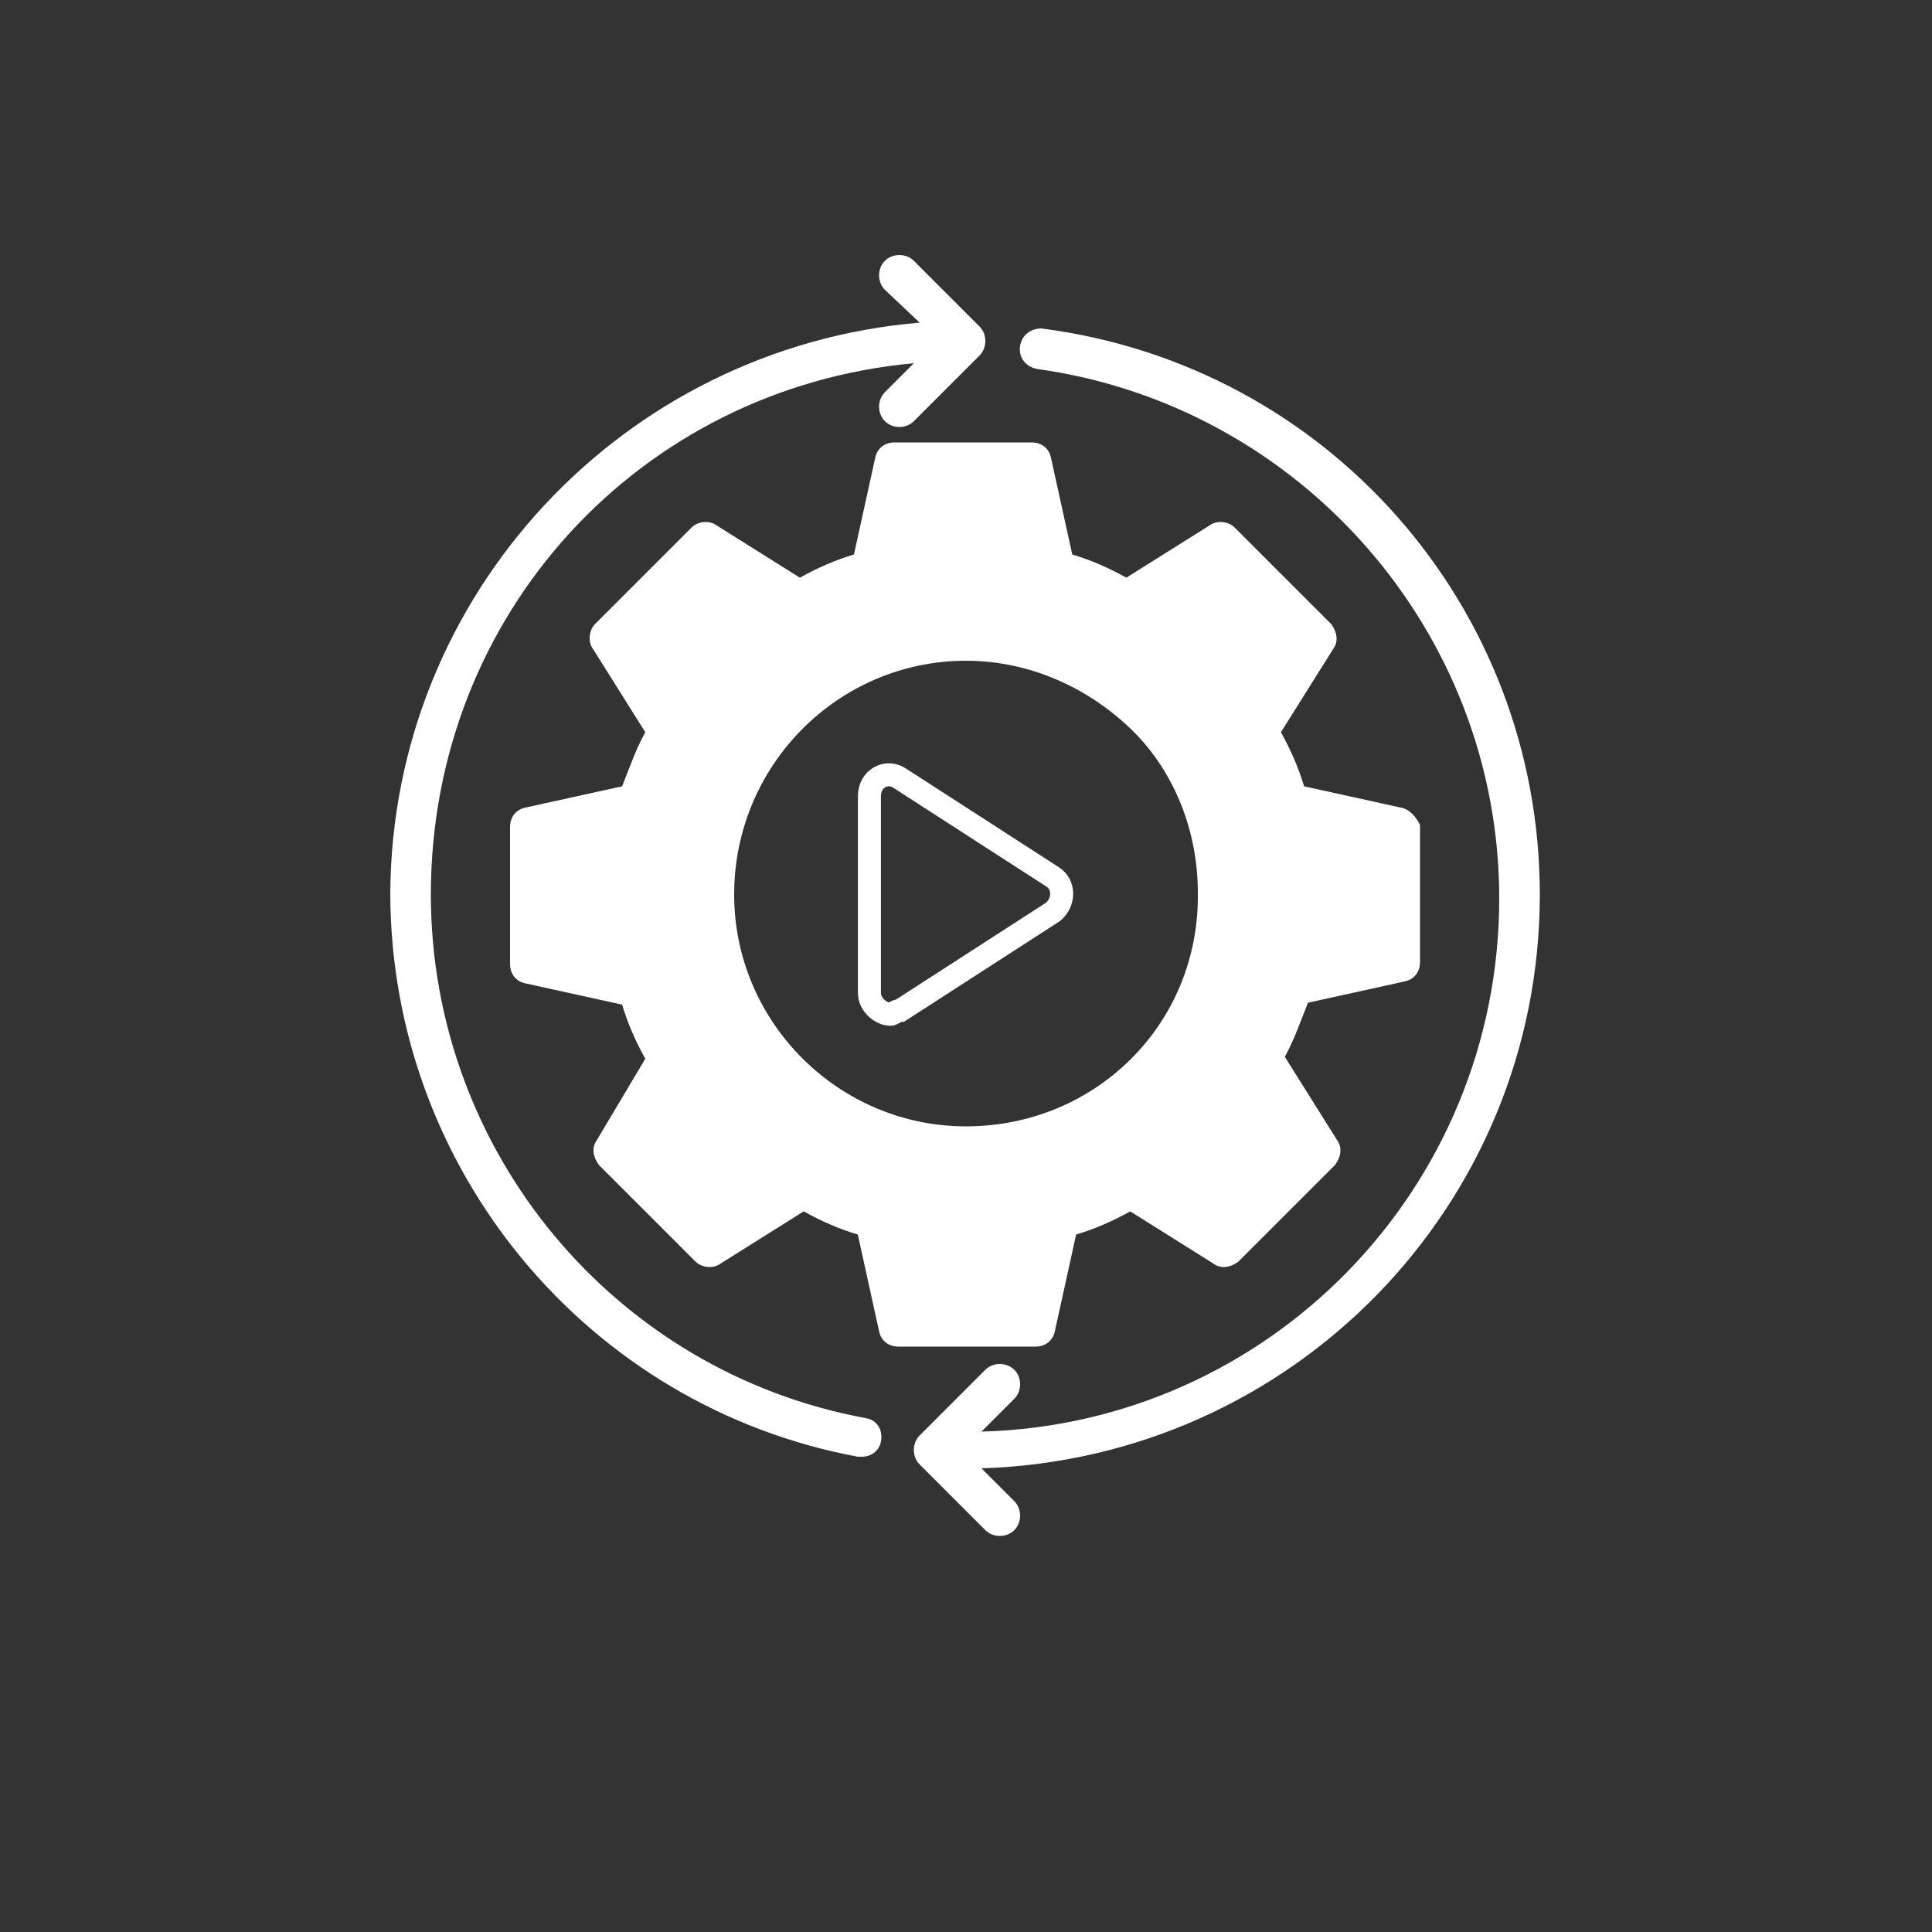 <svg width="84" height="84" viewBox="0 0 84 84" fill="none" xmlns="http://www.w3.org/2000/svg">
<rect x="0" y="0" width="84" height="84" fill="#333333" stroke="none"/>
<g id="Post Management-01 1">
<path id="Vector" fill-rule="evenodd" clip-rule="evenodd" d="M45.781 39.648L39.145 43.932C38.977 43.932 38.809 44.1 38.725 44.1C38.305 44.1 37.801 43.68 37.801 43.176V34.608C37.801 33.852 38.557 33.432 39.145 33.852L45.781 38.136C46.285 38.472 46.285 39.228 45.781 39.648Z" stroke="white" stroke-miterlimit="10"/>
<path id="Vector_2" fill-rule="evenodd" clip-rule="evenodd" d="M60.9 35.112L56.7 34.188C56.448 33.348 56.112 32.592 55.692 31.836L57.96 28.224C58.212 27.888 58.128 27.468 57.876 27.132L53.676 22.932C53.424 22.68 52.92 22.596 52.584 22.848L48.972 25.116C48.216 24.696 47.46 24.36 46.62 24.108L45.696 19.908C45.612 19.488 45.276 19.236 44.856 19.236H38.892C38.472 19.236 38.136 19.488 38.052 19.908L37.128 24.108C36.288 24.36 35.532 24.696 34.776 25.116L31.164 22.848C30.828 22.596 30.324 22.68 30.072 22.932L25.872 27.132C25.62 27.384 25.536 27.888 25.788 28.224L28.056 31.836C27.636 32.592 27.384 33.348 27.048 34.188L22.848 35.112C22.428 35.196 22.176 35.532 22.176 35.952V41.916C22.176 42.336 22.428 42.672 22.848 42.756L27.048 43.68C27.3 44.52 27.636 45.276 28.056 46.032L25.956 49.56C25.704 49.896 25.788 50.316 26.04 50.652L30.24 54.852C30.492 55.104 30.996 55.188 31.332 54.936L34.944 52.668C35.7 53.088 36.456 53.424 37.296 53.676L38.22 57.876C38.304 58.296 38.64 58.548 39.06 58.548H45.024C45.444 58.548 45.78 58.296 45.864 57.876L46.788 53.676C47.628 53.424 48.384 53.088 49.14 52.668L52.752 54.936C53.088 55.188 53.508 55.104 53.844 54.852L58.044 50.652C58.296 50.316 58.38 49.896 58.128 49.56L55.86 45.948C56.28 45.192 56.532 44.436 56.868 43.596L61.068 42.672C61.488 42.588 61.74 42.252 61.74 41.832V35.868C61.572 35.532 61.32 35.196 60.9 35.112ZM42 48.972C36.456 48.972 31.92 44.436 31.92 38.892C31.92 33.264 36.456 28.728 42 28.728C44.772 28.728 47.292 29.904 49.14 31.668C50.988 33.432 52.08 36.036 52.08 38.808C52.164 44.52 47.628 48.972 42 48.972Z" fill="white"/>
<path id="Vector_3" fill-rule="evenodd" clip-rule="evenodd" d="M39.985 14.028L38.473 12.6C38.137 12.264 38.137 11.676 38.473 11.34C38.809 11.004 39.397 11.004 39.733 11.34L42.589 14.196C42.925 14.532 42.925 15.12 42.589 15.456L39.733 18.312C39.397 18.648 38.809 18.648 38.473 18.312C38.137 17.976 38.137 17.388 38.473 17.052L39.733 15.792C27.805 16.884 18.733 26.712 18.733 38.892C18.733 50.064 26.713 59.64 37.633 61.656C38.137 61.74 38.389 62.16 38.305 62.664C38.221 63.084 37.885 63.336 37.465 63.336C37.381 63.336 37.381 63.336 37.297 63.336C25.537 61.152 16.969 50.82 16.969 38.808C17.053 25.872 27.049 15.12 39.985 14.028Z" fill="white"/>
<path id="Vector_4" fill-rule="evenodd" clip-rule="evenodd" d="M66.948 38.892C66.948 52.416 56.196 63.42 42.672 63.84L44.1 65.268C44.436 65.604 44.436 66.192 44.1 66.528C43.764 66.864 43.176 66.864 42.84 66.528L39.984 63.672C39.648 63.336 39.648 62.748 39.984 62.412L42.84 59.556C43.176 59.22 43.764 59.22 44.1 59.556C44.436 59.892 44.436 60.48 44.1 60.816L42.672 62.244C55.188 61.908 65.184 51.66 65.184 39.06C65.184 27.468 56.532 17.64 45.108 16.044C44.604 15.96 44.268 15.54 44.352 15.036C44.436 14.532 44.856 14.28 45.276 14.28C57.708 15.876 66.948 26.376 66.948 38.892Z" fill="white"/>
</g>
</svg>

